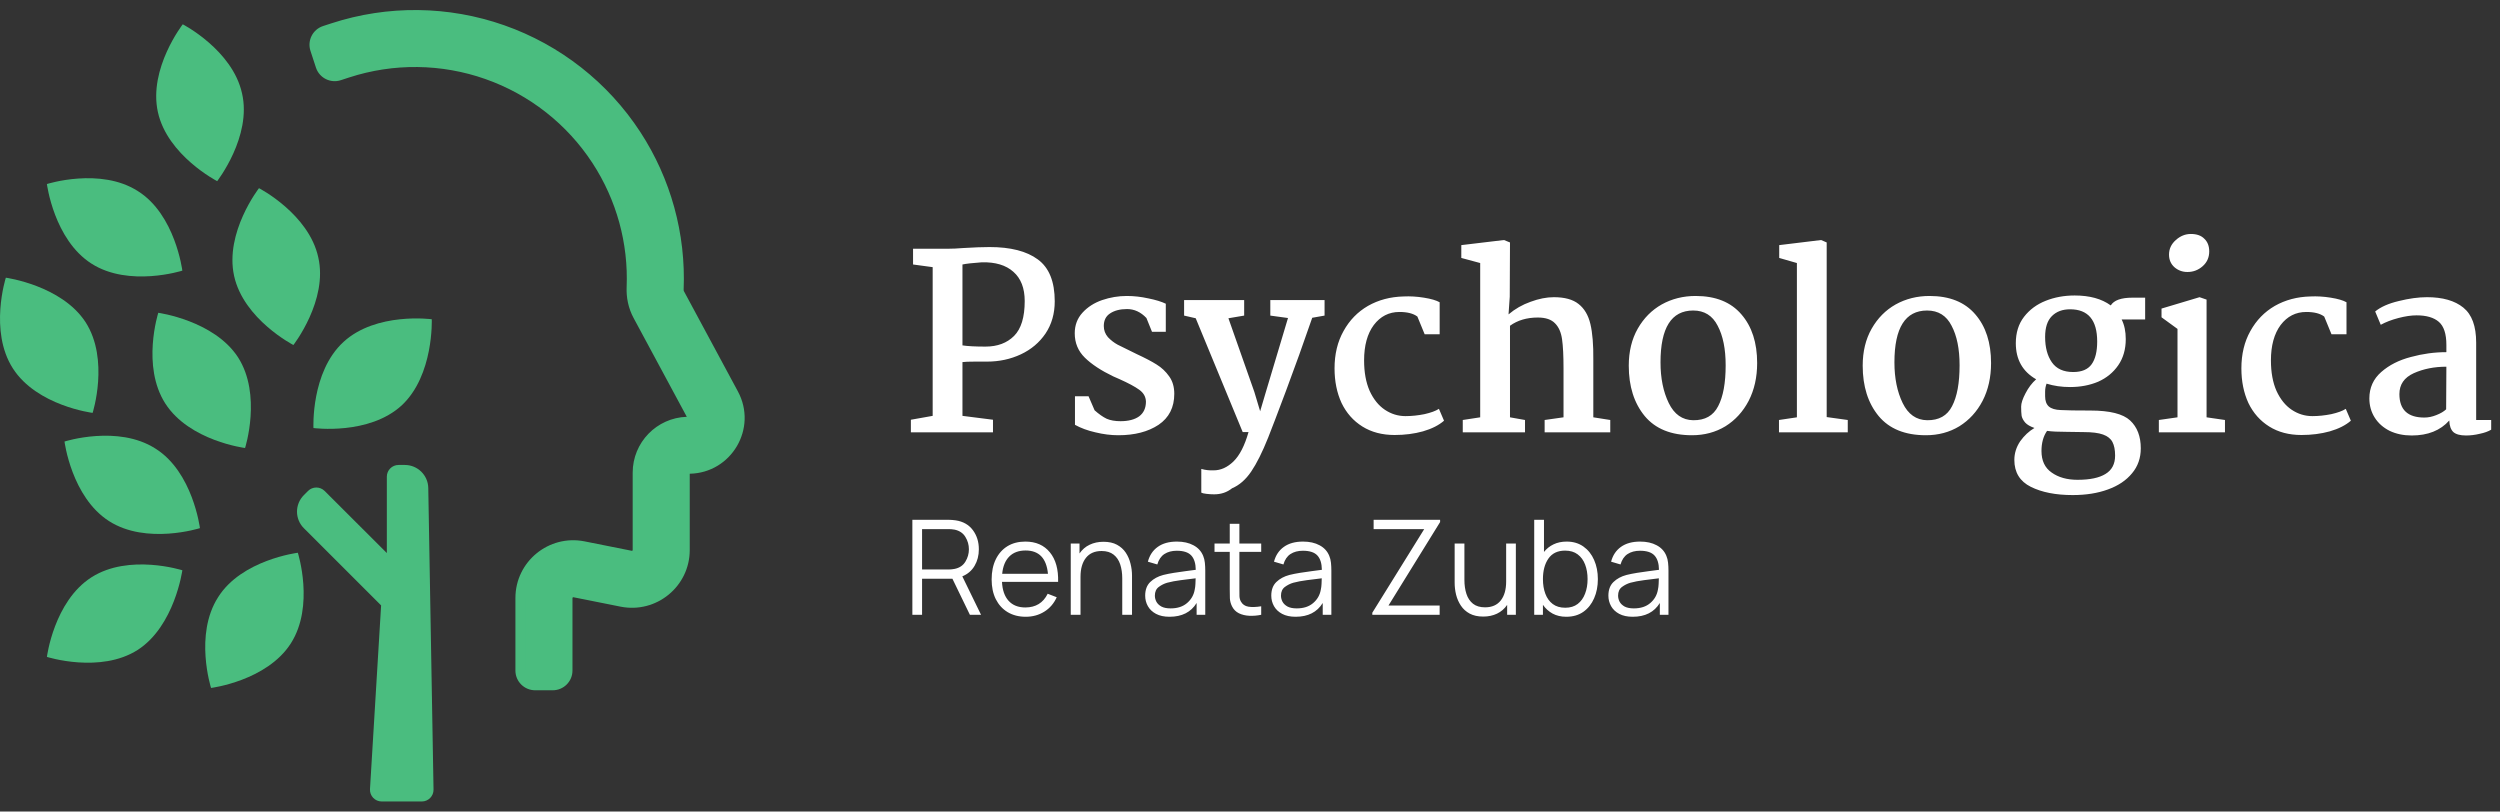 <svg width="191" height="62" viewBox="0 0 191 62" fill="none" xmlns="http://www.w3.org/2000/svg">
<rect x="0" y="0" width="191" height="62" fill="#333333" stroke="none"/>
<path d="M30.692 30.97C28.188 33.272 23.948 32.702 23.948 32.702C23.948 32.702 23.738 28.425 26.243 26.123C28.747 23.821 32.987 24.391 32.987 24.391C32.987 24.391 33.153 28.675 30.692 30.97Z" fill="#4ABD7F"/>
<path d="M10.527 49.65C7.66 51.483 3.584 50.187 3.584 50.187C3.584 50.187 4.121 45.939 6.988 44.106C9.855 42.273 13.931 43.569 13.931 43.569C13.931 43.569 13.349 47.817 10.527 49.65Z" fill="#4ABD7F"/>
<path d="M6.538 24.614C8.375 27.475 7.076 31.544 7.076 31.544C7.076 31.544 2.82 31.008 0.983 28.146C-0.853 25.285 0.446 21.216 0.446 21.216C0.446 21.216 4.701 21.797 6.538 24.614Z" fill="#4ABD7F"/>
<path d="M18.185 27.297C20.022 30.158 18.723 34.227 18.723 34.227C18.723 34.227 14.467 33.69 12.63 30.829C10.794 27.967 12.093 23.898 12.093 23.898C12.093 23.898 16.348 24.48 18.185 27.297Z" fill="#4ABD7F"/>
<path d="M11.871 34.269C9.004 32.436 4.928 33.733 4.928 33.733C4.928 33.733 5.465 37.98 8.332 39.814C11.199 41.647 15.275 40.35 15.275 40.35C15.275 40.35 14.738 36.058 11.871 34.269Z" fill="#4ABD7F"/>
<path d="M10.527 14.596C7.66 12.763 3.584 14.06 3.584 14.06C3.584 14.06 4.121 18.307 6.988 20.14C9.855 21.974 13.931 20.677 13.931 20.677C13.931 20.677 13.394 16.385 10.527 14.596Z" fill="#4ABD7F"/>
<path d="M24.315 19.657C23.587 16.337 19.786 14.377 19.786 14.377C19.786 14.377 17.157 17.76 17.885 21.079C18.614 24.399 22.415 26.359 22.415 26.359C22.415 26.359 25.076 22.945 24.315 19.657Z" fill="#4ABD7F"/>
<path d="M18.492 7.137C17.763 3.818 13.962 1.857 13.962 1.857C13.962 1.857 11.333 5.24 12.062 8.56C12.79 11.88 16.591 13.84 16.591 13.84C16.591 13.84 19.252 10.425 18.492 7.137Z" fill="#4ABD7F"/>
<path d="M16.662 45.628C14.825 48.49 16.125 52.559 16.125 52.559C16.125 52.559 20.38 52.022 22.217 49.16C24.053 46.299 22.754 42.23 22.754 42.23C22.754 42.23 18.454 42.767 16.662 45.628Z" fill="#4ABD7F"/>
<path fill-rule="evenodd" clip-rule="evenodd" d="M29.554 42.253V36.418C29.554 35.924 29.955 35.523 30.45 35.523H30.929C31.906 35.523 32.703 36.305 32.72 37.281L33.122 60.323C33.13 60.823 32.727 61.233 32.226 61.233H29.162C28.646 61.233 28.236 60.799 28.267 60.285L29.117 46.254L23.215 40.354C22.516 39.655 22.517 38.524 23.216 37.826L23.534 37.508C23.884 37.159 24.451 37.159 24.801 37.508L29.554 42.253Z" fill="#4ABD7F"/>
<path d="M38.402 2.299C34.217 0.827 29.662 0.774 25.444 2.15L24.805 2.358C24.217 2.55 23.896 3.181 24.088 3.767L24.505 5.042C24.697 5.629 25.329 5.95 25.917 5.758L26.556 5.55C30.024 4.419 33.77 4.462 37.211 5.672C40.652 6.883 43.597 9.193 45.589 12.244C47.473 15.13 48.405 18.526 48.263 21.958C48.233 22.672 48.376 23.422 48.746 24.109L52.879 31.784C52.987 31.985 52.841 32.23 52.612 32.23C50.465 32.23 48.725 33.967 48.725 36.109V42.022C48.725 42.304 48.466 42.516 48.189 42.46L44.588 41.742C42.093 41.243 39.766 43.148 39.766 45.687V51.232C39.766 51.849 40.267 52.35 40.885 52.35H42.229C42.848 52.35 43.349 51.849 43.349 51.232V45.687C43.349 45.405 43.608 45.194 43.885 45.249L47.486 45.968C49.981 46.466 52.308 44.561 52.308 42.022V36.109C52.308 35.942 52.444 35.807 52.612 35.807C55.551 35.807 57.427 32.675 56.035 30.09L51.903 22.416C51.867 22.349 51.837 22.246 51.843 22.105C52.016 17.931 50.883 13.801 48.591 10.291C46.169 6.58 42.587 3.771 38.402 2.299Z" fill="#4ABD7F"/>
<path fill-rule="evenodd" clip-rule="evenodd" d="M38.273 2.664C34.168 1.221 29.701 1.169 25.564 2.518L24.925 2.726C24.54 2.852 24.331 3.264 24.456 3.647L24.873 4.922C24.999 5.305 25.412 5.515 25.797 5.389L26.436 5.181C29.985 4.024 33.818 4.068 37.339 5.307C40.861 6.545 43.875 8.909 45.913 12.032C47.841 14.985 48.795 18.461 48.65 21.974C48.623 22.625 48.754 23.305 49.088 23.925L53.22 31.6C53.468 32.061 53.133 32.617 52.612 32.617C50.678 32.617 49.112 34.181 49.112 36.109V42.022C49.112 42.55 48.629 42.944 48.113 42.84L44.512 42.122C42.256 41.671 40.153 43.394 40.153 45.687V51.232C40.153 51.635 40.48 51.962 40.885 51.962H42.229C42.634 51.962 42.962 51.635 42.962 51.232V45.687C42.962 45.16 43.445 44.766 43.961 44.869L47.562 45.588C49.818 46.038 51.921 44.316 51.921 42.022V36.109C51.921 35.727 52.231 35.419 52.612 35.419C55.259 35.419 56.946 32.599 55.694 30.274L51.562 22.599C51.49 22.466 51.447 22.292 51.456 22.089C51.625 17.996 50.514 13.945 48.267 10.503C45.891 6.864 42.378 4.108 38.273 2.664ZM25.323 1.781C29.622 0.379 34.265 0.433 38.53 1.933C42.796 3.433 46.447 6.297 48.916 10.079C51.251 13.656 52.407 17.867 52.23 22.121C52.227 22.197 52.244 22.231 52.244 22.232L56.377 29.907C57.895 32.726 55.879 36.134 52.696 36.193V42.022C52.696 44.807 50.144 46.894 47.41 46.348L43.809 45.629C43.771 45.621 43.737 45.651 43.737 45.687V51.232C43.737 52.064 43.061 52.737 42.229 52.737H40.885C40.054 52.737 39.378 52.064 39.378 51.232V45.687C39.378 42.903 41.93 40.816 44.664 41.361L48.265 42.08C48.303 42.088 48.337 42.059 48.337 42.022V36.109C48.337 33.799 50.176 31.918 52.471 31.844L48.405 24.293C47.999 23.538 47.843 22.718 47.875 21.942C48.014 18.59 47.104 15.274 45.264 12.456C43.319 9.476 40.443 7.22 37.082 6.038C33.721 4.856 30.064 4.814 26.676 5.918L26.038 6.126C25.247 6.384 24.395 5.954 24.137 5.163L23.72 3.888C23.461 3.097 23.893 2.247 24.685 1.989L25.323 1.781ZM52.537 31.968C52.537 31.967 52.537 31.967 52.537 31.967L52.537 31.968Z" fill="#4ABD7F"/>
<path d="M71.256 31.772V20.41L69.757 20.207V19.004H72.422C72.755 19.004 73.15 18.986 73.606 18.949C74.421 18.899 75.087 18.875 75.605 18.875C77.209 18.875 78.436 19.189 79.287 19.818C80.151 20.447 80.582 21.515 80.582 23.02C80.582 23.957 80.348 24.777 79.879 25.48C79.41 26.171 78.781 26.702 77.992 27.072C77.202 27.442 76.339 27.627 75.401 27.627H74.476C74.02 27.627 73.705 27.639 73.532 27.664V31.772L75.864 32.068V33.03H69.591V32.068L71.256 31.772ZM73.532 26.387C73.927 26.449 74.513 26.48 75.29 26.48C76.203 26.48 76.931 26.208 77.474 25.666C78.016 25.123 78.288 24.235 78.288 23.001C78.288 22.014 77.998 21.268 77.418 20.762C76.851 20.256 76.049 20.016 75.013 20.04C74.309 20.09 73.816 20.145 73.532 20.207V26.387ZM83.164 30.273L83.627 31.346C83.96 31.642 84.268 31.858 84.552 31.994C84.836 32.117 85.188 32.179 85.607 32.179C86.211 32.179 86.686 32.056 87.032 31.809C87.377 31.55 87.55 31.174 87.55 30.68C87.537 30.31 87.365 30.008 87.032 29.773C86.711 29.539 86.205 29.268 85.514 28.959L85.052 28.756C84.127 28.312 83.405 27.837 82.887 27.331C82.369 26.825 82.11 26.202 82.11 25.462C82.11 24.845 82.307 24.321 82.702 23.889C83.097 23.457 83.596 23.137 84.201 22.927C84.817 22.717 85.447 22.612 86.088 22.612C86.631 22.612 87.18 22.674 87.735 22.797C88.29 22.909 88.734 23.044 89.067 23.204V25.351H88.013L87.587 24.296C87.155 23.84 86.662 23.612 86.106 23.612C85.576 23.612 85.144 23.723 84.811 23.945C84.49 24.154 84.33 24.475 84.33 24.907C84.33 25.228 84.435 25.511 84.645 25.758C84.867 25.992 85.114 26.184 85.385 26.332C85.669 26.48 86.156 26.72 86.847 27.053C87.488 27.349 87.994 27.615 88.364 27.849C88.746 28.084 89.067 28.386 89.326 28.756C89.585 29.113 89.715 29.558 89.715 30.088C89.715 31.124 89.314 31.914 88.512 32.457C87.71 32.987 86.686 33.252 85.44 33.252C84.873 33.252 84.287 33.178 83.683 33.03C83.09 32.895 82.572 32.703 82.128 32.457V30.273H83.164ZM91.779 35.824C92.075 35.911 92.389 35.948 92.722 35.935C93.265 35.935 93.771 35.707 94.24 35.251C94.709 34.794 95.091 34.048 95.387 33.012H94.943L91.353 24.315L90.465 24.111V22.927H95.054V24.111L93.851 24.315L95.831 29.94L96.275 31.42L96.719 29.922L98.403 24.296L97.052 24.111V22.927H101.197V24.111L100.254 24.278C99.587 26.215 98.921 28.071 98.255 29.848C97.589 31.624 97.132 32.821 96.886 33.437C96.442 34.548 96.01 35.411 95.591 36.028C95.171 36.645 94.684 37.07 94.129 37.305C93.746 37.613 93.29 37.767 92.759 37.767C92.574 37.767 92.377 37.755 92.167 37.73C91.97 37.706 91.84 37.675 91.779 37.638V35.824ZM107.233 22.649C107.739 22.625 108.257 22.656 108.787 22.742C109.33 22.828 109.731 22.945 109.99 23.093V25.536H108.843L108.288 24.185C107.979 23.951 107.523 23.834 106.918 23.834C106.116 23.834 105.463 24.167 104.957 24.833C104.463 25.499 104.217 26.4 104.217 27.535C104.217 28.447 104.359 29.225 104.642 29.866C104.938 30.508 105.327 30.989 105.808 31.309C106.289 31.63 106.813 31.791 107.381 31.791C107.85 31.791 108.331 31.741 108.824 31.642C109.318 31.531 109.688 31.396 109.934 31.235L110.323 32.142C109.928 32.487 109.392 32.759 108.713 32.956C108.047 33.141 107.325 33.234 106.548 33.234C105.598 33.234 104.778 33.018 104.087 32.586C103.396 32.154 102.866 31.556 102.496 30.791C102.138 30.014 101.959 29.132 101.959 28.145C101.959 27.06 102.187 26.11 102.644 25.296C103.1 24.469 103.723 23.828 104.513 23.371C105.315 22.915 106.221 22.674 107.233 22.649ZM113.087 31.883V20.096L111.644 19.707V18.727L114.901 18.338L115.363 18.523L115.345 22.668L115.252 24.019C115.746 23.599 116.307 23.279 116.936 23.056C117.565 22.822 118.158 22.705 118.713 22.705C119.539 22.705 120.168 22.878 120.6 23.223C121.044 23.568 121.346 24.08 121.507 24.759C121.667 25.437 121.741 26.344 121.729 27.479V31.883L123.024 32.087V33.03H118.01V32.087L119.453 31.883V28.145C119.453 27.183 119.416 26.443 119.342 25.925C119.268 25.394 119.089 24.987 118.805 24.703C118.522 24.407 118.084 24.259 117.491 24.259C116.653 24.259 115.943 24.469 115.363 24.888V31.883L116.511 32.087V33.03H111.755V32.087L113.087 31.883ZM129.546 22.612C131.075 22.612 132.241 23.081 133.043 24.019C133.845 24.944 134.246 26.184 134.246 27.738C134.246 28.824 134.03 29.786 133.598 30.625C133.166 31.451 132.574 32.099 131.822 32.568C131.069 33.024 130.218 33.252 129.268 33.252C127.677 33.252 126.474 32.765 125.66 31.791C124.846 30.804 124.438 29.521 124.438 27.942C124.438 26.856 124.667 25.912 125.123 25.11C125.58 24.309 126.19 23.692 126.955 23.26C127.732 22.828 128.596 22.612 129.546 22.612ZM129.361 23.723C127.695 23.723 126.863 25.043 126.863 27.683C126.863 28.892 127.072 29.928 127.492 30.791C127.911 31.655 128.534 32.093 129.361 32.105C130.261 32.117 130.896 31.76 131.267 31.032C131.649 30.304 131.84 29.262 131.84 27.905C131.84 26.659 131.637 25.653 131.23 24.888C130.835 24.111 130.212 23.723 129.361 23.723ZM137.283 31.883V20.096L135.932 19.707V18.727L139.133 18.338L139.559 18.523V31.864L141.169 32.087V33.03H135.914V32.087L137.283 31.883ZM147.417 22.612C148.947 22.612 150.113 23.081 150.915 24.019C151.717 24.944 152.117 26.184 152.117 27.738C152.117 28.824 151.902 29.786 151.47 30.625C151.038 31.451 150.446 32.099 149.693 32.568C148.941 33.024 148.09 33.252 147.14 33.252C145.548 33.252 144.346 32.765 143.532 31.791C142.717 30.804 142.31 29.521 142.31 27.942C142.31 26.856 142.538 25.912 142.995 25.11C143.451 24.309 144.062 23.692 144.827 23.26C145.604 22.828 146.468 22.612 147.417 22.612ZM147.232 23.723C145.567 23.723 144.734 25.043 144.734 27.683C144.734 28.892 144.944 29.928 145.363 30.791C145.783 31.655 146.406 32.093 147.232 32.105C148.133 32.117 148.768 31.76 149.138 31.032C149.521 30.304 149.712 29.262 149.712 27.905C149.712 26.659 149.508 25.653 149.101 24.888C148.707 24.111 148.084 23.723 147.232 23.723ZM158.504 22.575C159.651 22.575 160.57 22.828 161.261 23.334C161.508 22.939 162.057 22.742 162.908 22.742H163.889V24.407H162.094C162.304 24.827 162.408 25.326 162.408 25.906C162.408 26.683 162.217 27.349 161.835 27.905C161.452 28.46 160.94 28.879 160.299 29.163C159.657 29.434 158.942 29.57 158.152 29.57C157.511 29.57 156.913 29.484 156.358 29.311C156.284 29.508 156.247 29.712 156.247 29.922C156.247 30.131 156.247 30.248 156.247 30.273C156.247 30.619 156.339 30.878 156.524 31.05C156.721 31.223 157.03 31.316 157.449 31.328C157.856 31.353 158.609 31.365 159.707 31.365C161.187 31.365 162.199 31.618 162.742 32.124C163.284 32.629 163.556 33.339 163.556 34.252C163.556 34.992 163.334 35.627 162.89 36.157C162.445 36.7 161.829 37.114 161.039 37.397C160.262 37.681 159.368 37.823 158.356 37.823C157.061 37.823 155.994 37.613 155.155 37.194C154.316 36.774 153.896 36.09 153.896 35.14C153.896 34.634 154.045 34.159 154.341 33.715C154.649 33.283 155.013 32.944 155.432 32.697C155.112 32.586 154.877 32.45 154.729 32.29C154.581 32.117 154.489 31.945 154.452 31.772C154.427 31.587 154.415 31.353 154.415 31.069C154.415 30.81 154.526 30.471 154.748 30.051C154.97 29.619 155.241 29.262 155.562 28.978C154.526 28.386 154.008 27.467 154.008 26.221C154.008 25.419 154.217 24.747 154.637 24.204C155.056 23.661 155.605 23.254 156.284 22.983C156.962 22.711 157.702 22.575 158.504 22.575ZM158.152 23.63C157.573 23.63 157.11 23.803 156.765 24.148C156.419 24.494 156.247 25.024 156.247 25.74C156.247 26.541 156.419 27.189 156.765 27.683C157.11 28.176 157.653 28.423 158.393 28.423C159.047 28.423 159.516 28.225 159.799 27.831C160.083 27.436 160.225 26.856 160.225 26.091C160.225 24.451 159.534 23.63 158.152 23.63ZM156.395 32.919C156.111 33.326 155.969 33.838 155.969 34.455C155.969 35.195 156.228 35.744 156.746 36.102C157.264 36.472 157.924 36.657 158.726 36.657C159.664 36.657 160.373 36.509 160.854 36.213C161.348 35.917 161.594 35.448 161.594 34.807C161.594 34.375 161.526 34.029 161.391 33.77C161.255 33.511 161.014 33.32 160.669 33.197C160.324 33.073 159.83 33.012 159.189 33.012L157.893 32.993C157.252 32.993 156.752 32.969 156.395 32.919ZM167.379 17.875C167.835 17.875 168.181 17.999 168.415 18.245C168.662 18.48 168.785 18.8 168.785 19.208C168.785 19.664 168.619 20.04 168.286 20.336C167.952 20.632 167.564 20.78 167.12 20.78C166.737 20.78 166.404 20.657 166.121 20.41C165.849 20.164 165.713 19.843 165.713 19.448C165.713 19.016 165.886 18.646 166.232 18.338C166.577 18.029 166.959 17.875 167.379 17.875ZM168.582 22.89V31.883L169.988 32.087V33.03H164.936V32.087L166.361 31.883V25.129L165.14 24.241V23.575L168.045 22.705L168.582 22.89ZM176.515 22.649C177.021 22.625 177.539 22.656 178.07 22.742C178.612 22.828 179.013 22.945 179.272 23.093V25.536H178.125L177.57 24.185C177.262 23.951 176.805 23.834 176.201 23.834C175.399 23.834 174.745 24.167 174.239 24.833C173.746 25.499 173.499 26.4 173.499 27.535C173.499 28.447 173.641 29.225 173.925 29.866C174.221 30.508 174.609 30.989 175.09 31.309C175.572 31.63 176.096 31.791 176.663 31.791C177.132 31.791 177.613 31.741 178.107 31.642C178.6 31.531 178.97 31.396 179.217 31.235L179.606 32.142C179.211 32.487 178.674 32.759 177.996 32.956C177.329 33.141 176.608 33.234 175.831 33.234C174.881 33.234 174.06 33.018 173.37 32.586C172.679 32.154 172.148 31.556 171.778 30.791C171.42 30.014 171.242 29.132 171.242 28.145C171.242 27.06 171.47 26.11 171.926 25.296C172.383 24.469 173.006 23.828 173.795 23.371C174.597 22.915 175.504 22.674 176.515 22.649ZM185.423 22.705C186.62 22.705 187.545 22.97 188.199 23.501C188.853 24.031 189.179 24.919 189.179 26.165V32.087H190.327V32.827C190.105 32.962 189.815 33.067 189.457 33.141C189.099 33.228 188.748 33.271 188.402 33.271C187.958 33.271 187.637 33.184 187.44 33.012C187.243 32.827 187.138 32.531 187.125 32.124C186.447 32.888 185.491 33.271 184.257 33.271C183.628 33.271 183.067 33.154 182.573 32.919C182.08 32.672 181.698 32.333 181.426 31.901C181.155 31.47 181.019 30.983 181.019 30.44C181.019 29.625 181.321 28.953 181.926 28.423C182.53 27.892 183.283 27.51 184.183 27.276C185.084 27.029 185.991 26.905 186.903 26.905V26.35C186.903 25.511 186.712 24.925 186.33 24.592C185.947 24.259 185.38 24.093 184.627 24.093C184.22 24.093 183.758 24.161 183.24 24.296C182.721 24.432 182.271 24.605 181.889 24.814L181.463 23.797C181.883 23.451 182.481 23.186 183.258 23.001C184.048 22.804 184.769 22.705 185.423 22.705ZM186.903 28.016C185.978 28.016 185.146 28.182 184.405 28.515C183.678 28.848 183.314 29.379 183.314 30.107C183.314 31.303 183.949 31.901 185.22 31.901C185.516 31.901 185.818 31.84 186.126 31.716C186.447 31.593 186.7 31.445 186.885 31.272L186.903 28.016Z" fill="white"/>
<path d="M69.705 46.97H70.446V44.214H72.764L74.099 46.97H74.951L73.52 44.032C73.926 43.867 74.239 43.6 74.457 43.231C74.675 42.861 74.784 42.44 74.784 41.966C74.784 41.398 74.632 40.91 74.326 40.5C74.02 40.09 73.584 39.842 73.016 39.754C72.925 39.737 72.835 39.727 72.744 39.724C72.656 39.717 72.578 39.714 72.507 39.714H69.705V46.97ZM70.446 43.508V40.424H72.487C72.547 40.424 72.618 40.428 72.698 40.434C72.782 40.438 72.861 40.448 72.935 40.465C73.308 40.545 73.582 40.732 73.757 41.024C73.935 41.313 74.024 41.627 74.024 41.966C74.024 42.302 73.935 42.616 73.757 42.908C73.582 43.201 73.308 43.386 72.935 43.463C72.861 43.48 72.782 43.491 72.698 43.498C72.618 43.505 72.547 43.508 72.487 43.508H70.446ZM78.366 47.121C78.893 47.121 79.365 46.992 79.781 46.733C80.201 46.474 80.519 46.106 80.734 45.629L80.044 45.362C79.698 46.061 79.128 46.41 78.335 46.41C77.791 46.41 77.365 46.241 77.056 45.901C76.75 45.562 76.582 45.08 76.552 44.455H80.84C80.867 43.495 80.657 42.742 80.21 42.198C79.766 41.651 79.142 41.377 78.335 41.377C77.811 41.377 77.356 41.494 76.97 41.729C76.587 41.965 76.29 42.299 76.078 42.732C75.866 43.166 75.761 43.679 75.761 44.274C75.761 44.848 75.866 45.349 76.078 45.776C76.293 46.202 76.595 46.533 76.985 46.768C77.378 47.003 77.838 47.121 78.366 47.121ZM78.356 42.057C79.38 42.057 79.95 42.65 80.064 43.836H76.567C76.624 43.261 76.805 42.821 77.111 42.516C77.417 42.21 77.832 42.057 78.356 42.057ZM81.805 46.97H82.551V44.067C82.551 43.453 82.689 42.971 82.964 42.621C83.24 42.272 83.639 42.097 84.163 42.097C84.543 42.097 84.849 42.19 85.08 42.374C85.312 42.556 85.48 42.804 85.584 43.12C85.688 43.436 85.74 43.794 85.74 44.193V46.97H86.486V43.977C86.486 43.671 86.448 43.365 86.37 43.06C86.296 42.754 86.175 42.475 86.008 42.223C85.84 41.971 85.616 41.77 85.337 41.619C85.059 41.467 84.714 41.392 84.305 41.392C83.915 41.392 83.562 41.467 83.246 41.619C82.934 41.766 82.677 41.988 82.475 42.284V41.528H81.805V46.97ZM89.351 47.121C90.301 47.121 90.992 46.77 91.422 46.068V46.97H92.082V43.589C92.082 43.387 92.072 43.189 92.052 42.994C92.031 42.799 91.988 42.623 91.921 42.465C91.776 42.112 91.529 41.844 91.18 41.659C90.834 41.471 90.412 41.377 89.915 41.377C89.317 41.377 88.83 41.511 88.454 41.78C88.078 42.048 87.826 42.426 87.698 42.913L88.419 43.125C88.523 42.762 88.703 42.497 88.958 42.329C89.216 42.161 89.532 42.077 89.905 42.077C90.422 42.077 90.792 42.198 91.014 42.44C91.235 42.678 91.35 43.043 91.356 43.533C91.114 43.567 90.847 43.602 90.555 43.639C90.266 43.676 89.976 43.718 89.683 43.765C89.391 43.812 89.122 43.866 88.877 43.926C88.471 44.034 88.138 44.214 87.879 44.465C87.621 44.714 87.492 45.062 87.492 45.508C87.492 45.797 87.56 46.064 87.698 46.31C87.836 46.555 88.042 46.751 88.318 46.899C88.597 47.047 88.941 47.121 89.351 47.121ZM89.436 46.481C89.144 46.481 88.909 46.434 88.731 46.34C88.556 46.242 88.429 46.12 88.348 45.972C88.271 45.821 88.232 45.666 88.232 45.508C88.232 45.213 88.331 44.991 88.529 44.843C88.728 44.696 88.943 44.588 89.174 44.521C89.473 44.44 89.821 44.375 90.218 44.324C90.614 44.274 90.99 44.227 91.346 44.183C91.346 44.308 91.341 44.45 91.331 44.612C91.324 44.77 91.306 44.916 91.276 45.05C91.205 45.46 91.01 45.801 90.691 46.073C90.375 46.345 89.957 46.481 89.436 46.481ZM96.356 46.97V46.32C95.967 46.383 95.639 46.394 95.374 46.35C95.112 46.306 94.92 46.172 94.799 45.947C94.736 45.829 94.7 45.695 94.694 45.544C94.69 45.389 94.689 45.198 94.689 44.969V42.163H96.356V41.528H94.689V40.016H93.953V41.528H92.789V42.163H93.953V45C93.953 45.265 93.956 45.502 93.963 45.71C93.973 45.918 94.027 46.121 94.124 46.32C94.245 46.562 94.421 46.74 94.653 46.854C94.888 46.968 95.154 47.032 95.449 47.045C95.748 47.059 96.051 47.034 96.356 46.97ZM98.986 47.121C99.936 47.121 100.626 46.77 101.056 46.068V46.97H101.716V43.589C101.716 43.387 101.706 43.189 101.686 42.994C101.666 42.799 101.622 42.623 101.555 42.465C101.411 42.112 101.164 41.844 100.815 41.659C100.469 41.471 100.047 41.377 99.55 41.377C98.952 41.377 98.465 41.511 98.089 41.78C97.712 42.048 97.46 42.426 97.333 42.913L98.053 43.125C98.157 42.762 98.337 42.497 98.592 42.329C98.851 42.161 99.167 42.077 99.54 42.077C100.057 42.077 100.427 42.198 100.648 42.44C100.87 42.678 100.984 43.043 100.991 43.533C100.749 43.567 100.482 43.602 100.19 43.639C99.901 43.676 99.61 43.718 99.318 43.765C99.026 43.812 98.757 43.866 98.512 43.926C98.105 44.034 97.773 44.214 97.514 44.465C97.255 44.714 97.126 45.062 97.126 45.508C97.126 45.797 97.195 46.064 97.333 46.31C97.471 46.555 97.677 46.751 97.953 46.899C98.231 47.047 98.576 47.121 98.986 47.121ZM99.071 46.481C98.779 46.481 98.544 46.434 98.366 46.34C98.191 46.242 98.063 46.12 97.983 45.972C97.906 45.821 97.867 45.666 97.867 45.508C97.867 45.213 97.966 44.991 98.164 44.843C98.362 44.696 98.577 44.588 98.809 44.521C99.108 44.44 99.456 44.375 99.852 44.324C100.249 44.274 100.625 44.227 100.981 44.183C100.981 44.308 100.976 44.45 100.966 44.612C100.959 44.77 100.941 44.916 100.91 45.05C100.84 45.46 100.645 45.801 100.326 46.073C100.01 46.345 99.592 46.481 99.071 46.481ZM104.844 46.97H109.989V46.264H106.079L110.024 39.885V39.714H104.945V40.424H108.81L104.844 46.813V46.97ZM113.317 47.106C113.707 47.106 114.058 47.032 114.37 46.884C114.686 46.733 114.944 46.51 115.146 46.214V46.97H115.811V41.528H115.07V44.43C115.07 45.045 114.933 45.527 114.657 45.876C114.382 46.226 113.982 46.4 113.458 46.4C113.078 46.4 112.773 46.31 112.541 46.128C112.309 45.944 112.141 45.693 112.037 45.377C111.933 45.062 111.881 44.704 111.881 44.304V41.528H111.135V44.521C111.135 44.827 111.172 45.132 111.246 45.438C111.323 45.744 111.446 46.022 111.614 46.274C111.782 46.526 112.005 46.728 112.284 46.879C112.566 47.03 112.91 47.106 113.317 47.106ZM117.214 46.97H117.88V46.209C118.074 46.491 118.321 46.714 118.62 46.879C118.919 47.04 119.267 47.121 119.663 47.121C120.174 47.121 120.609 46.995 120.968 46.743C121.328 46.488 121.601 46.143 121.79 45.71C121.981 45.277 122.077 44.788 122.077 44.244C122.077 43.703 121.981 43.216 121.79 42.782C121.601 42.349 121.329 42.007 120.973 41.755C120.617 41.503 120.191 41.377 119.693 41.377C119.317 41.377 118.983 41.447 118.691 41.588C118.402 41.726 118.158 41.919 117.96 42.168V39.714H117.214V46.97ZM119.588 46.431C119.201 46.431 118.882 46.337 118.63 46.148C118.378 45.957 118.19 45.697 118.066 45.367C117.942 45.038 117.88 44.664 117.88 44.244C117.88 43.602 118.019 43.08 118.298 42.677C118.58 42.27 119.005 42.067 119.573 42.067C119.962 42.067 120.283 42.163 120.535 42.354C120.79 42.546 120.98 42.806 121.104 43.135C121.229 43.464 121.291 43.834 121.291 44.244C121.291 44.657 121.227 45.028 121.099 45.357C120.975 45.687 120.787 45.949 120.535 46.143C120.283 46.335 119.967 46.431 119.588 46.431ZM124.74 47.121C125.691 47.121 126.381 46.77 126.811 46.068V46.97H127.471V43.589C127.471 43.387 127.461 43.189 127.441 42.994C127.421 42.799 127.377 42.623 127.31 42.465C127.166 42.112 126.919 41.844 126.569 41.659C126.223 41.471 125.802 41.377 125.305 41.377C124.707 41.377 124.22 41.511 123.843 41.78C123.467 42.048 123.215 42.426 123.088 42.913L123.808 43.125C123.912 42.762 124.092 42.497 124.347 42.329C124.606 42.161 124.922 42.077 125.295 42.077C125.812 42.077 126.181 42.198 126.403 42.44C126.625 42.678 126.739 43.043 126.746 43.533C126.504 43.567 126.237 43.602 125.945 43.639C125.656 43.676 125.365 43.718 125.073 43.765C124.781 43.812 124.512 43.866 124.267 43.926C123.86 44.034 123.528 44.214 123.269 44.465C123.01 44.714 122.881 45.062 122.881 45.508C122.881 45.797 122.95 46.064 123.088 46.31C123.225 46.555 123.432 46.751 123.707 46.899C123.986 47.047 124.33 47.121 124.74 47.121ZM124.826 46.481C124.534 46.481 124.299 46.434 124.12 46.34C123.946 46.242 123.818 46.12 123.738 45.972C123.66 45.821 123.622 45.666 123.622 45.508C123.622 45.213 123.721 44.991 123.919 44.843C124.117 44.696 124.332 44.588 124.564 44.521C124.863 44.44 125.211 44.375 125.607 44.324C126.003 44.274 126.38 44.227 126.736 44.183C126.736 44.308 126.731 44.45 126.72 44.612C126.714 44.77 126.695 44.916 126.665 45.05C126.595 45.46 126.4 45.801 126.081 46.073C125.765 46.345 125.347 46.481 124.826 46.481Z" fill="white"/>
</svg>

